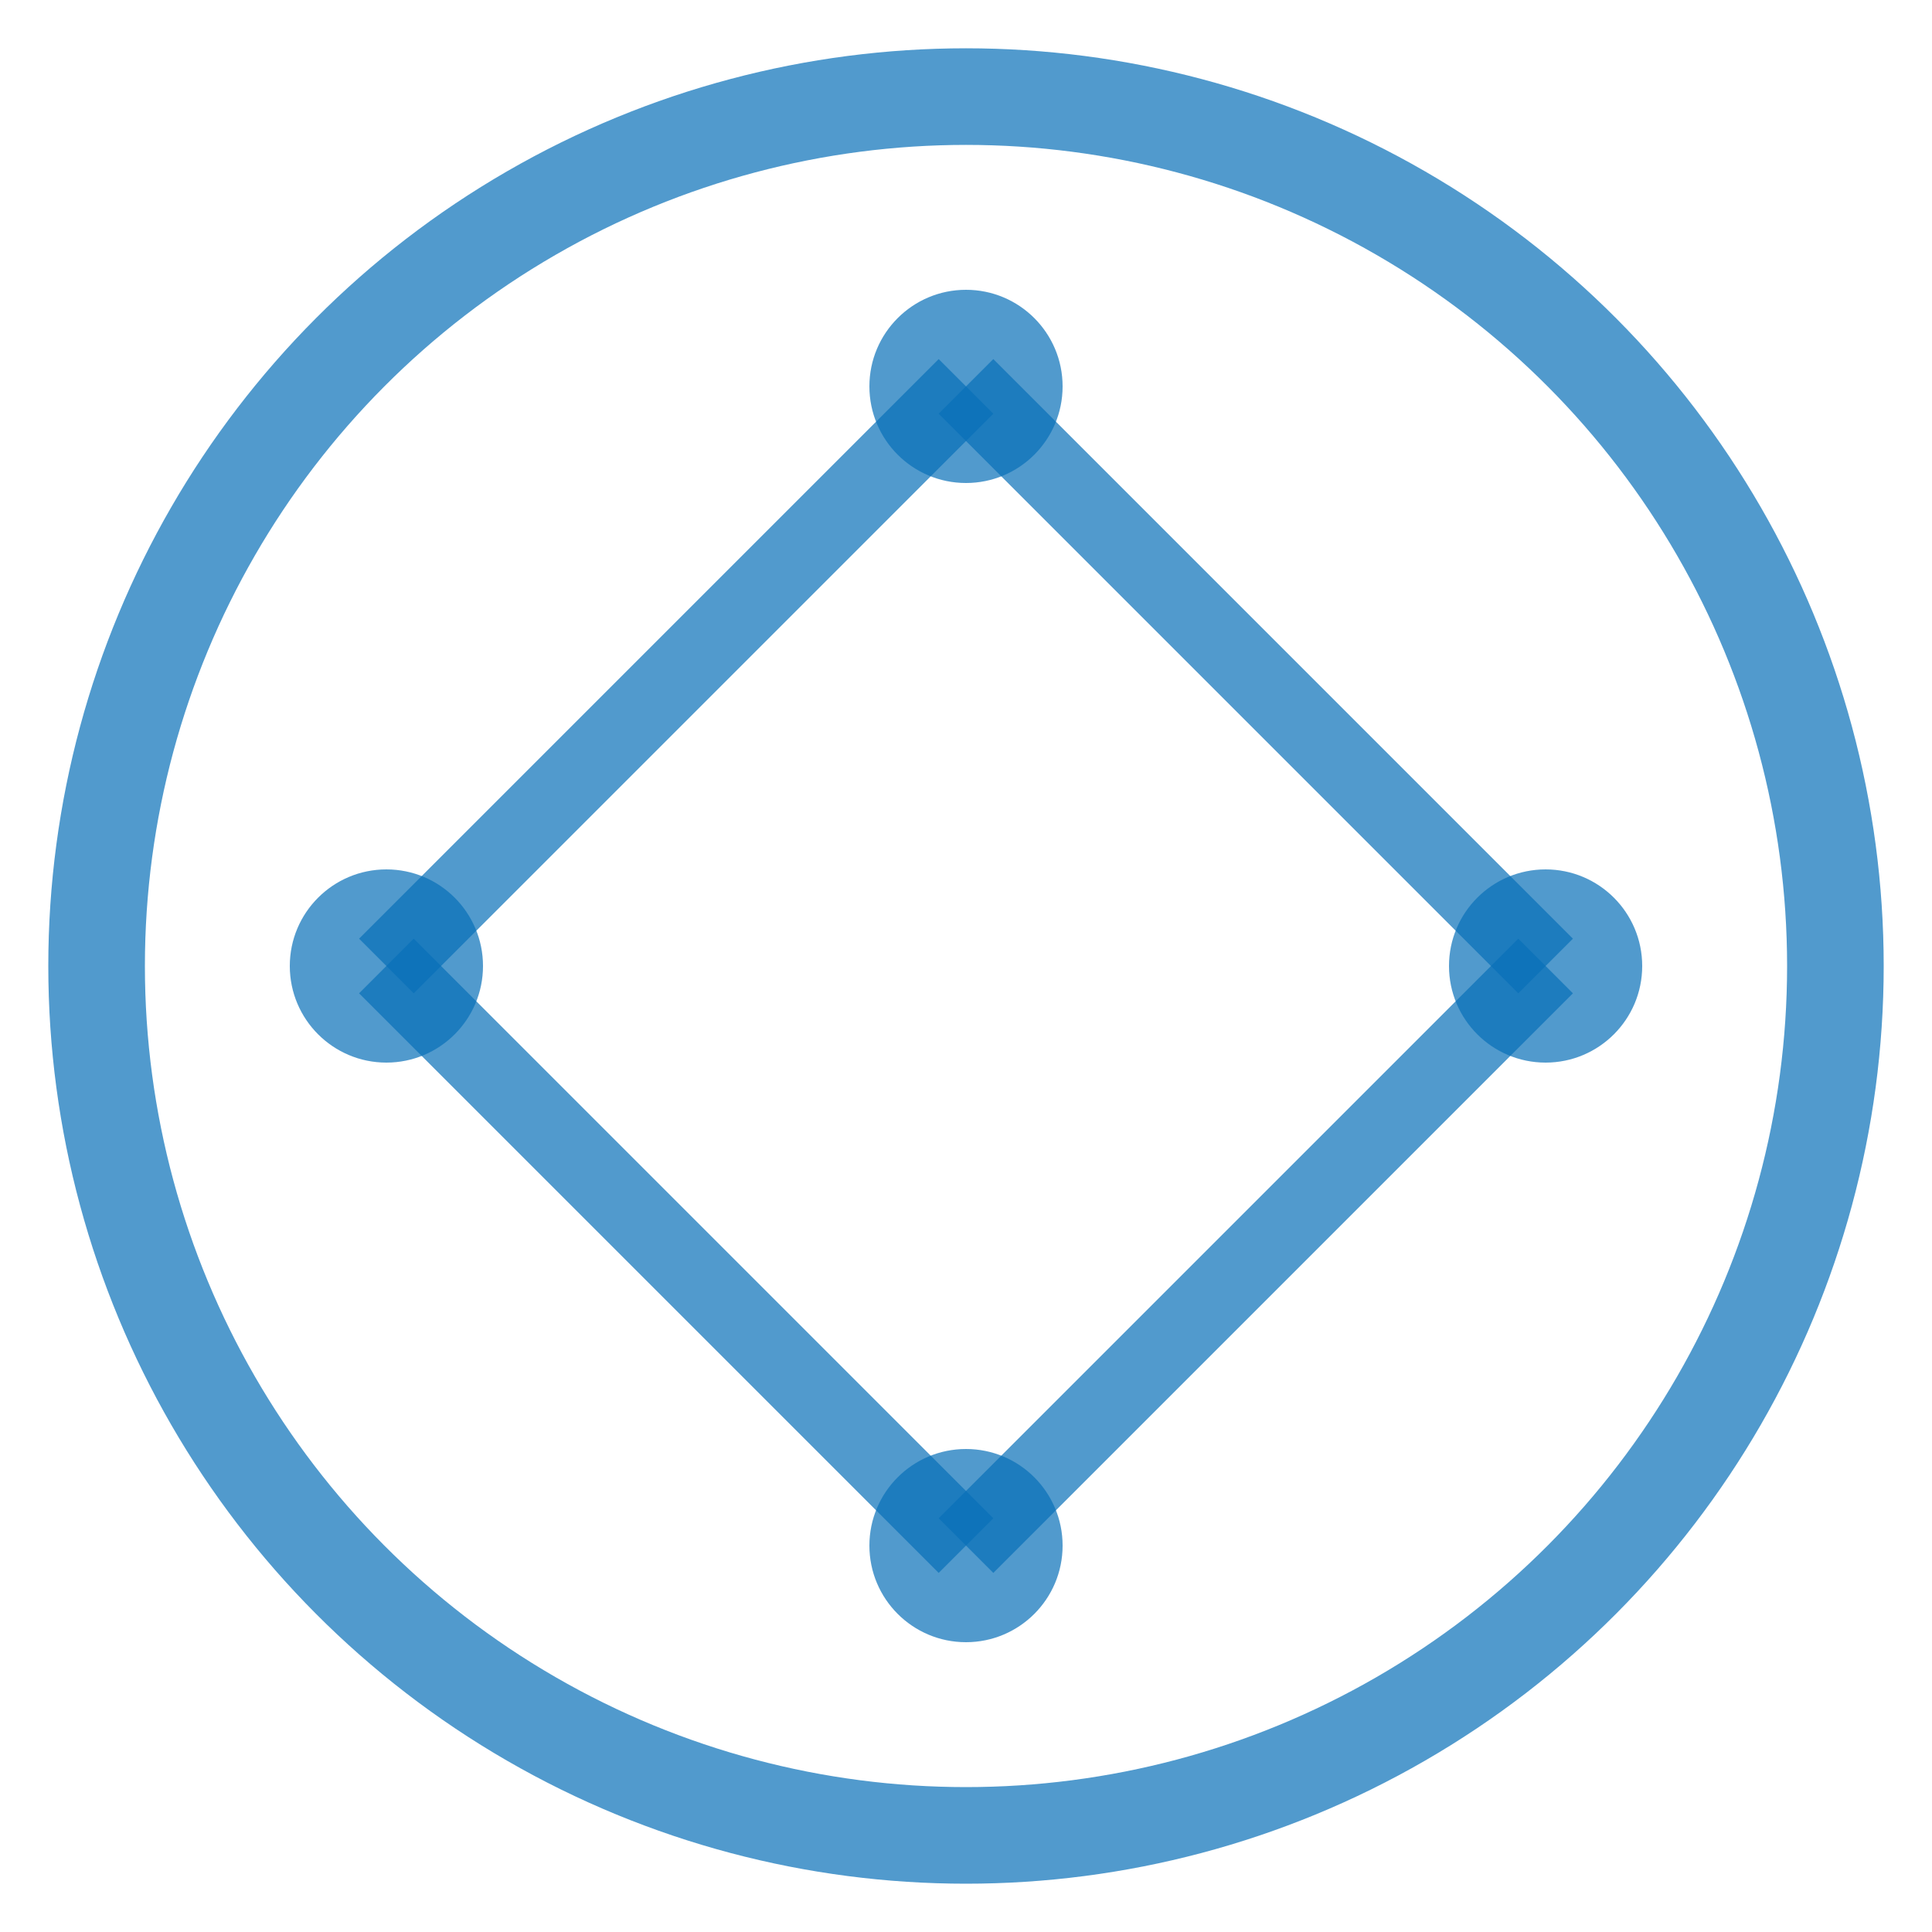 <svg xmlns="http://www.w3.org/2000/svg" viewBox="0 0 100 100" width="100" height="100">
  <!-- Outer circle -->
  <circle cx="50" cy="50" r="45" stroke="rgba(8, 112, 184, 0.7)" stroke-width="5" fill="none" />

  <!-- Inner diamond connections -->
  <line x1="50" y1="20" x2="80" y2="50" stroke="rgba(8, 112, 184, 0.7)" stroke-width="4"/>
  <line x1="80" y1="50" x2="50" y2="80" stroke="rgba(8, 112, 184, 0.7)" stroke-width="4"/>
  <line x1="50" y1="80" x2="20" y2="50" stroke="rgba(8, 112, 184, 0.7)" stroke-width="4"/>
  <line x1="20" y1="50" x2="50" y2="20" stroke="rgba(8, 112, 184, 0.7)" stroke-width="4"/>

  <!-- Corner circles -->
  <circle cx="50" cy="20" r="5" fill="rgba(8, 112, 184, 0.7)"/>
  <circle cx="80" cy="50" r="5" fill="rgba(8, 112, 184, 0.7)"/>
  <circle cx="50" cy="80" r="5" fill="rgba(8, 112, 184, 0.7)"/>
  <circle cx="20" cy="50" r="5" fill="rgba(8, 112, 184, 0.7)"/>
</svg>

